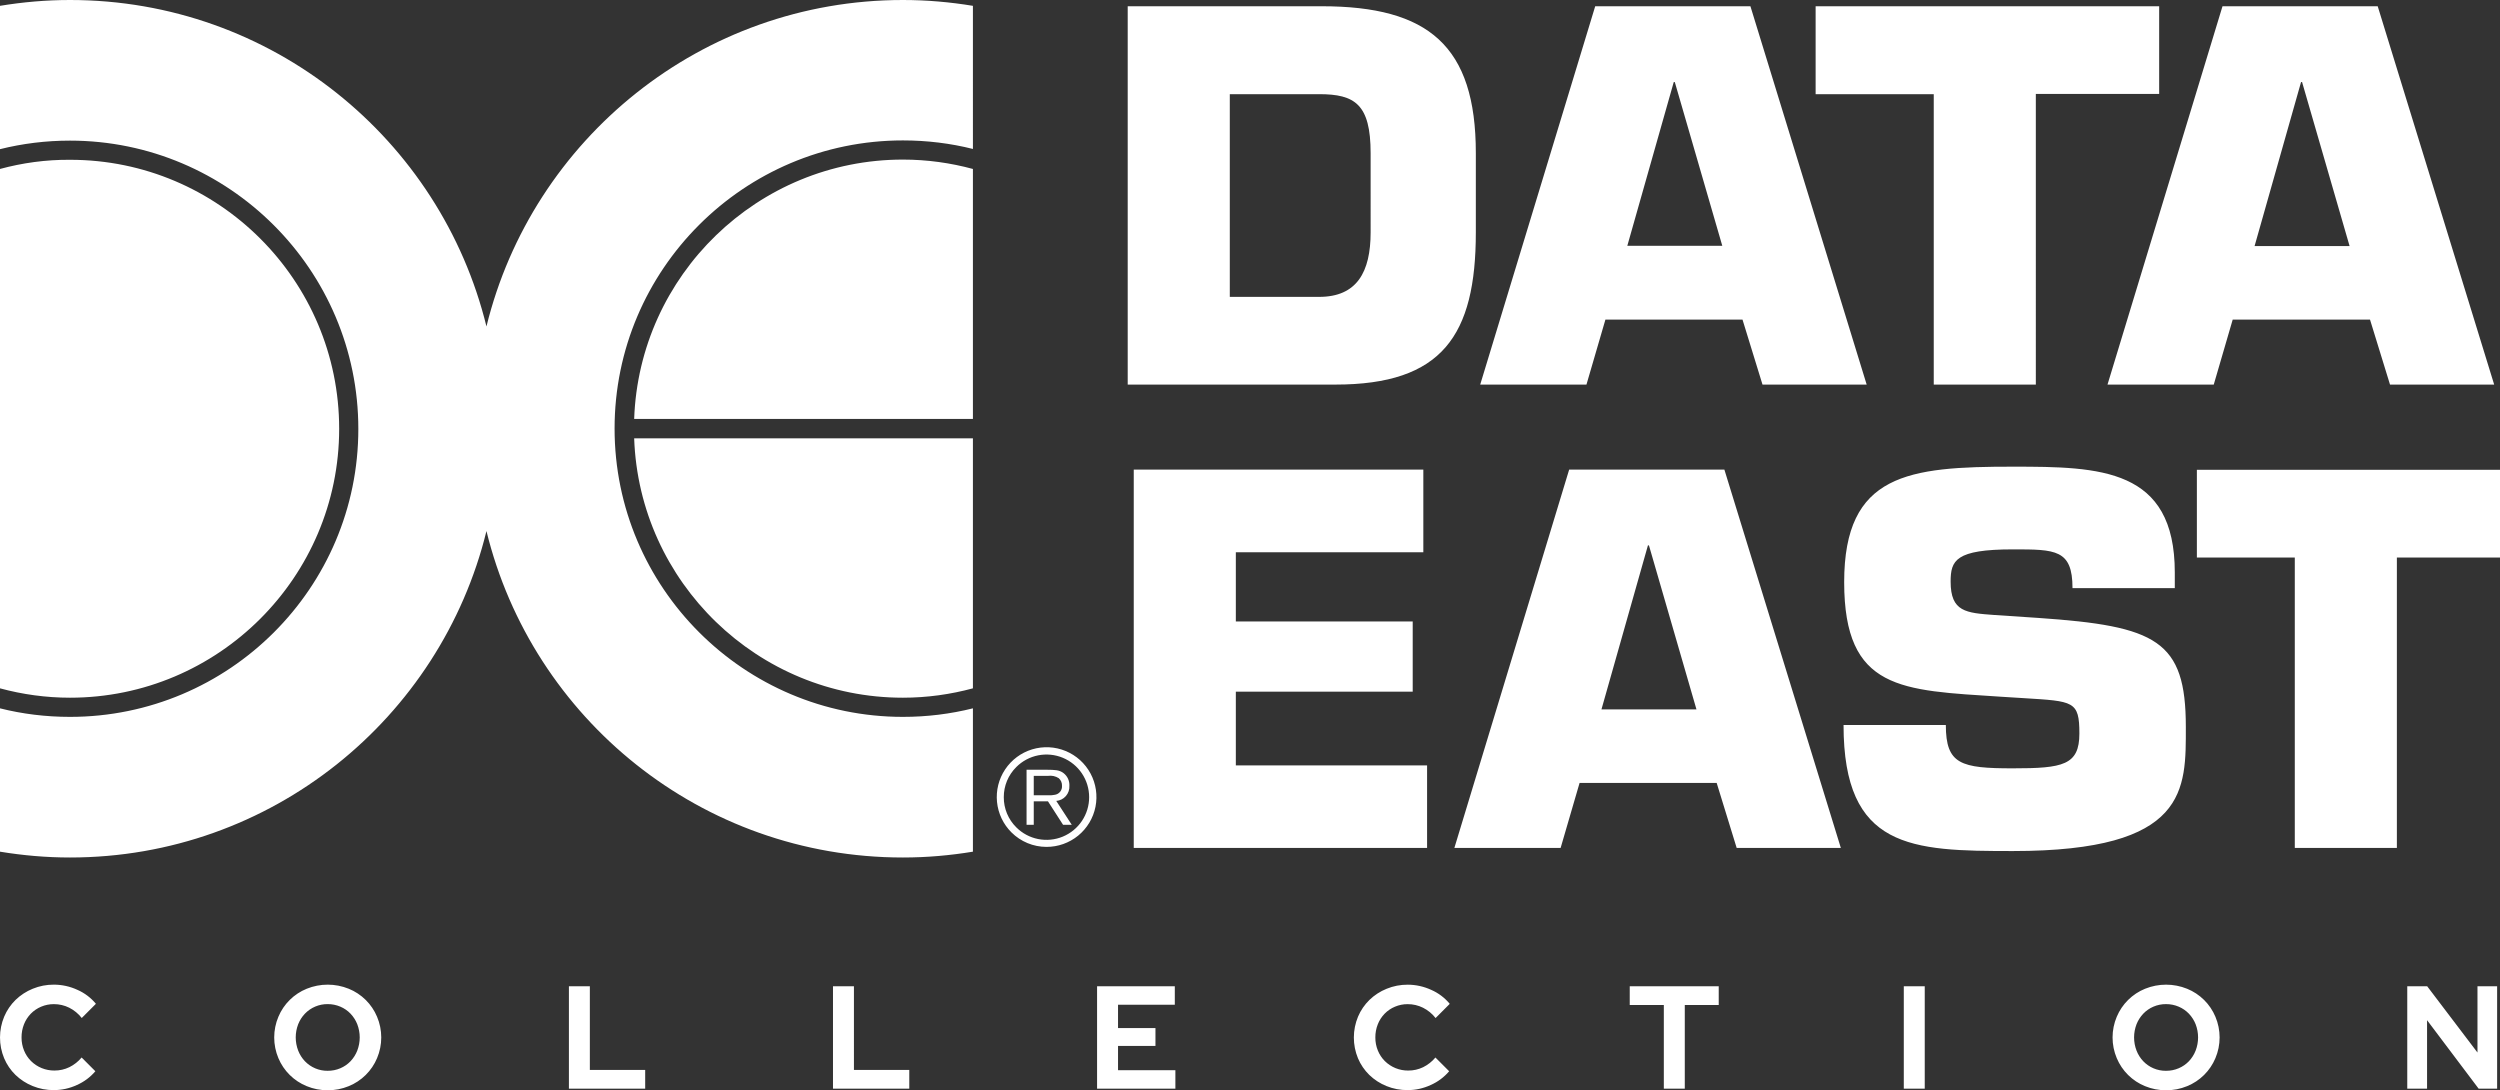 <?xml version="1.0" encoding="UTF-8" standalone="no"?>
<svg
   xmlns:dc="http://purl.org/dc/elements/1.1/"
   xmlns:cc="http://creativecommons.org/ns#"
   xmlns:rdf="http://www.w3.org/1999/02/22-rdf-syntax-ns#"
   xmlns:svg="http://www.w3.org/2000/svg"
   xmlns="http://www.w3.org/2000/svg"
   xmlns:sodipodi="http://sodipodi.sourceforge.net/DTD/sodipodi-0.dtd"
   xmlns:inkscape="http://www.inkscape.org/namespaces/inkscape"
   width="364"
   height="158.743"
   viewBox="0 0 364 158.743"
   fill="none"
   version="1.1"
   id="svg10"
   sodipodi:docname="dataeast.svg"
   inkscape:version="1.0.1 (1.0.1+r73)">
  <rect x="0" y="0" width="364" height="158.743" fill="#333333" stroke="none"/>
  <defs
     id="defs14" />
  <sodipodi:namedview
     pagecolor="#9a9a9a"
     bordercolor="#666666"
     borderopacity="1"
     objecttolerance="10"
     gridtolerance="10"
     guidetolerance="10"
     inkscape:pageopacity="0"
     inkscape:pageshadow="2"
     inkscape:window-width="1366"
     inkscape:window-height="740"
     id="namedview12"
     showgrid="false"
     inkscape:pagecheckerboard="false"
     inkscape:zoom="2.1953098"
     inkscape:cx="190.14434"
     inkscape:cy="92.550739"
     inkscape:window-x="0"
     inkscape:window-y="0"
     inkscape:window-maximized="1"
     inkscape:current-layer="svg10" />
  <path
     d="m 7.846,158.719 c 1.159,-0.001 2.304,-0.256 3.355,-0.745 1.033,-0.456 1.95,-1.14 2.682,-2.001 v 0 l -1.998,-2.002 c -0.49,0.59 -1.099,1.07 -1.788,1.41 -0.675,0.327 -1.416,0.494 -2.166,0.489 -0.633,0.007 -1.261,-0.112 -1.848,-0.349 -0.587,-0.238 -1.121,-0.589 -1.571,-1.035 -0.433,-0.435 -0.776,-0.953 -1.007,-1.522 -0.248,-0.605 -0.373,-1.253 -0.368,-1.906 -0.007,-0.66 0.115,-1.314 0.358,-1.928 0.227,-0.57 0.563,-1.091 0.989,-1.533 0.428,-0.438 0.939,-0.785 1.504,-1.022 0.589,-0.25 1.222,-0.376 1.861,-0.372 0.771,-0.003 1.532,0.173 2.223,0.516 0.714,0.359 1.339,0.872 1.83,1.502 v 0 l 2.062,-2.066 c -0.725,-0.88 -1.647,-1.577 -2.692,-2.033 -1.074,-0.497 -2.242,-0.755 -3.425,-0.757 -1.057,-0.007 -2.104,0.196 -3.082,0.597 -0.926,0.375 -1.772,0.925 -2.492,1.619 -0.71,0.695 -1.275,1.523 -1.662,2.438 -0.401,0.96 -0.608,1.989 -0.61,3.028 -0.002,1.04 0.202,2.07 0.6,3.03 0.382,0.912 0.943,1.738 1.651,2.429 0.72,0.693 1.566,1.243 2.493,1.618 0.984,0.402 2.039,0.605 3.102,0.595 z m 39.86,0.023 c 1.053,0.007 2.097,-0.195 3.071,-0.597 0.922,-0.374 1.761,-0.927 2.469,-1.627 0.708,-0.7 1.27,-1.533 1.654,-2.451 0.403,-0.953 0.61,-1.978 0.61,-3.013 0,-1.035 -0.207,-2.06 -0.61,-3.013 -0.384,-0.919 -0.947,-1.752 -1.654,-2.451 -0.708,-0.7 -1.547,-1.253 -2.469,-1.627 -1.963,-0.795 -4.158,-0.795 -6.121,0 -0.922,0.374 -1.761,0.927 -2.469,1.627 -0.708,0.699 -1.27,1.532 -1.654,2.451 -0.402,0.953 -0.609,1.978 -0.609,3.013 0,1.035 0.207,2.06 0.609,3.013 0.384,0.918 0.947,1.751 1.654,2.451 0.708,0.7 1.547,1.253 2.469,1.627 0.967,0.4 2.005,0.602 3.052,0.596 z m 0,-2.833 c -0.618,0.006 -1.231,-0.115 -1.8,-0.355 -0.57,-0.24 -1.084,-0.594 -1.512,-1.039 -0.422,-0.447 -0.754,-0.972 -0.978,-1.544 -0.477,-1.237 -0.477,-2.608 0,-3.845 0.226,-0.568 0.557,-1.089 0.978,-1.533 0.428,-0.445 0.943,-0.799 1.512,-1.039 0.57,-0.24 1.182,-0.361 1.8,-0.355 0.636,-0.005 1.266,0.122 1.851,0.372 0.558,0.237 1.063,0.585 1.482,1.022 0.421,0.444 0.752,0.965 0.978,1.533 0.477,1.237 0.477,2.608 0,3.845 -0.224,0.572 -0.556,1.097 -0.978,1.544 -0.42,0.437 -0.924,0.785 -1.482,1.022 -0.585,0.25 -1.214,0.376 -1.85,0.371 z m 46.233,2.599 v -2.725 H 85.882 V 143.6 h -3.048 v 14.906 z m 38.452,0 v -2.725 h -8.058 V 143.6 h -3.049 v 14.906 z m 38.745,0 v -2.683 h -8.351 v -3.536 h 5.449 v -2.599 h -5.449 v -3.404 h 8.267 v -2.683 h -11.318 v 14.906 z m 33.824,0.212 c 1.159,-0.001 2.304,-0.256 3.354,-0.745 1.034,-0.456 1.951,-1.141 2.682,-2.001 v 0 l -1.999,-2.001 c -0.49,0.59 -1.099,1.07 -1.787,1.41 -0.675,0.327 -1.417,0.494 -2.167,0.489 -0.633,0.007 -1.26,-0.112 -1.847,-0.349 -0.587,-0.238 -1.12,-0.589 -1.57,-1.035 -0.433,-0.435 -0.776,-0.953 -1.007,-1.522 -0.249,-0.605 -0.374,-1.253 -0.369,-1.906 -0.006,-0.66 0.115,-1.314 0.359,-1.928 0.226,-0.57 0.561,-1.091 0.988,-1.533 0.427,-0.438 0.939,-0.786 1.503,-1.022 0.589,-0.25 1.222,-0.377 1.862,-0.372 0.773,-0.003 1.537,0.175 2.229,0.52 0.714,0.359 1.34,0.872 1.83,1.502 v 0 l 2.062,-2.066 c -0.725,-0.88 -1.647,-1.577 -2.692,-2.033 -1.074,-0.496 -2.242,-0.754 -3.424,-0.757 -1.057,-0.007 -2.104,0.196 -3.082,0.597 -0.927,0.375 -1.773,0.924 -2.493,1.618 -0.71,0.694 -1.276,1.523 -1.663,2.438 -0.4,0.96 -0.608,1.989 -0.609,3.028 -0.002,1.04 0.202,2.07 0.599,3.031 0.382,0.911 0.944,1.737 1.651,2.428 0.72,0.693 1.566,1.243 2.493,1.618 0.983,0.4 2.035,0.6 3.097,0.59 z m 40.344,-0.212 v -12.183 h 4.942 v -2.726 h -12.957 v 2.726 h 4.964 v 12.181 z m 34.938,0 v -14.906 h -3.05 v 14.906 z m 35.128,0.235 c 1.053,0.007 2.097,-0.195 3.071,-0.597 0.922,-0.374 1.761,-0.927 2.469,-1.627 0.708,-0.7 1.27,-1.533 1.654,-2.451 0.403,-0.953 0.61,-1.978 0.61,-3.013 0,-1.035 -0.207,-2.06 -0.61,-3.013 -0.384,-0.919 -0.946,-1.752 -1.654,-2.451 -0.707,-0.7 -1.547,-1.253 -2.469,-1.627 -1.963,-0.795 -4.157,-0.795 -6.12,0 -0.922,0.374 -1.761,0.927 -2.468,1.627 -0.708,0.7 -1.27,1.533 -1.655,2.451 -0.402,0.953 -0.61,1.978 -0.61,3.013 0,1.035 0.208,2.06 0.61,3.013 0.385,0.918 0.947,1.751 1.655,2.451 0.707,0.7 1.546,1.253 2.468,1.627 0.967,0.399 2.003,0.602 3.049,0.595 z m 0,-2.833 c -0.632,0.006 -1.259,-0.121 -1.84,-0.372 -0.554,-0.238 -1.055,-0.586 -1.472,-1.022 -0.423,-0.447 -0.756,-0.971 -0.979,-1.544 -0.477,-1.237 -0.477,-2.608 0,-3.845 0.225,-0.568 0.558,-1.089 0.979,-1.533 0.417,-0.436 0.918,-0.784 1.472,-1.022 0.581,-0.251 1.208,-0.378 1.84,-0.372 0.636,-0.005 1.266,0.122 1.85,0.372 0.559,0.237 1.064,0.585 1.484,1.022 0.421,0.444 0.752,0.965 0.978,1.533 0.477,1.237 0.477,2.608 0,3.845 -0.224,0.572 -0.556,1.097 -0.978,1.544 -0.42,0.437 -0.925,0.785 -1.484,1.022 -0.584,0.25 -1.214,0.376 -1.85,0.37 z m 38.009,2.599 v -9.971 l 7.509,9.971 h 2.692 v -14.906 h -2.86 v 9.647 l -7.32,-9.647 h -2.903 v 14.906 z"
     fill="#ffffff"
     id="path2" />
  <path
     d="m 152.373,123.307 c 1.68,0.003 3.308,-0.577 4.609,-1.641 1.3,-1.064 2.19,-2.546 2.519,-4.194 0.329,-1.647 0.077,-3.358 -0.715,-4.839 -0.791,-1.482 -2.072,-2.644 -3.625,-3.286 -1.552,-0.643 -3.279,-0.727 -4.886,-0.239 -1.608,0.489 -2.996,1.52 -3.927,2.918 -0.932,1.398 -1.35,3.076 -1.183,4.747 0.167,1.672 0.909,3.234 2.1,4.419 1.355,1.354 3.192,2.114 5.108,2.115 z m -6.222,-7.237 c -0.003,-0.817 0.156,-1.626 0.469,-2.38 0.313,-0.754 0.774,-1.438 1.355,-2.011 0.868,-0.869 1.975,-1.461 3.18,-1.701 1.206,-0.239 2.455,-0.116 3.59,0.354 1.135,0.47 2.105,1.266 2.788,2.288 0.682,1.022 1.047,2.223 1.047,3.451 0,1.229 -0.365,2.43 -1.047,3.452 -0.683,1.021 -1.653,1.818 -2.788,2.288 -1.135,0.47 -2.384,0.593 -3.59,0.353 -1.205,-0.239 -2.312,-0.831 -3.18,-1.7 -0.582,-0.574 -1.043,-1.258 -1.357,-2.013 -0.313,-0.754 -0.471,-1.564 -0.467,-2.381 z"
     fill="#ffffff"
     id="path4" />
  <path
     d="m 150.515,116.68 v 3.413 h -1.048 v -8.017 h 2.977 c 1.122,0.013 1.779,0.013 2.402,0.484 0.283,0.217 0.509,0.5 0.658,0.823 0.15,0.324 0.218,0.679 0.2,1.035 0.03,0.543 -0.153,1.076 -0.51,1.486 -0.357,0.41 -0.86,0.665 -1.402,0.71 l 2.256,3.475 h -1.267 l -2.196,-3.412 h -2.07 z m 0,-0.885 h 2.128 c 0.327,0.013 0.655,-0.013 0.976,-0.08 0.298,-0.053 0.565,-0.215 0.752,-0.454 0.186,-0.238 0.277,-0.537 0.256,-0.839 0.01,-0.211 -0.028,-0.422 -0.11,-0.616 -0.083,-0.194 -0.209,-0.367 -0.368,-0.505 -0.464,-0.297 -1.019,-0.415 -1.564,-0.335 h -2.07 v 2.832 z"
     fill="#ffffff"
     id="path6" />
  <path
     d="m 164.194,0.91 h 28.241 c 15.53,0 22.446,5.733 22.446,21.385 v 11.527 c 0,15.045 -4.914,22.174 -20.444,22.174 h -30.243 z m 14.864,42.315 h 13.013 c 5.49,0 7.492,-3.61 7.492,-9.403 V 22.295 c 0,-7.128 -2.305,-8.584 -7.492,-8.584 h -13.013 z m 54.691,3.306 -2.761,9.464 h -15.47 L 232.262,0.91 h 22.599 l 16.926,55.085 H 256.62 l -2.912,-9.464 z m 10.101,-34.58 h -0.152 l -6.764,23.842 h 13.832 z m 52.567,44.044 H 281.554 V 13.711 H 264.355 V 0.91 h 50.02 v 12.77 h -17.958 z m 28.665,-9.464 -2.76,9.464 h -15.47 L 323.596,0.91 h 22.598 l 16.957,55.085 h -15.167 l -2.912,-9.464 z m 10.101,-34.58 h -0.151 l -6.765,23.872 h 13.832 z m -155.246,78.533 h 25.753 v 10.223 h -25.753 v 10.738 h 27.846 v 12.012 H 165.074 V 68.371 h 42.163 v 12.042 h -27.3 z m 50.05,23.509 -2.76,9.464 h -15.47 l 16.714,-55.086 h 22.598 l 16.956,55.086 h -15.166 l -2.912,-9.464 z m 10.101,-34.58 h -0.151 l -6.765,23.872 h 13.832 z m 56.693,10.556 c 17.199,1.183 21.476,3.246 21.476,15.864 0,9.1 0.395,18.079 -25.176,18.079 -14.803,0 -24.661,-0.304 -24.661,-18.352 h 14.893 c 0,5.733 2.184,6.309 9.768,6.309 7.28,0 9.676,-0.455 9.676,-5.065 0,-4.763 -0.849,-4.702 -8.129,-5.157 l -3.398,-0.212 c -14.347,-0.941 -22.719,-0.88 -22.719,-16.684 0,-15.804 9.373,-16.805 24.57,-16.805 12.709,0 23.569,0.212 23.569,15.409 v 2.275 h -14.894 c 0,-5.642 -2.487,-5.642 -8.675,-5.642 -8.372,0 -9.07,1.608 -9.07,4.702 0,4.398 2.245,4.55 6.37,4.853 z m 52.204,33.488 H 334.122 V 81.172 H 319.865 V 68.402 H 364 V 81.172 H 348.985 Z M 92.335,61 h 49.322 v -36.4 c -3.246,-0.88 -6.674,-1.365 -10.192,-1.365 -21.143,0 -38.402,16.835 -39.13,37.765 z m 39.13,40.586 c 3.518,0 6.946,-0.485 10.192,-1.365 V 63.821 H 92.335 c 0.728,20.93 17.987,37.765 39.13,37.765 z M 131.465,0 C 102.132,0 77.502,20.263 70.828,47.532 64.155,20.263 39.555,0 10.192,0 6.734,0 3.306,0.303 0,0.849 V 21.719 c 3.276,-0.819 6.673,-1.244 10.192,-1.244 23.144,0 41.981,18.837 41.981,41.981 0,23.144 -18.837,41.921 -41.981,41.921 -3.519,0 -6.946,-0.425 -10.192,-1.244 v 20.87 c 3.306,0.546 6.734,0.849 10.192,0.849 29.332,0 53.963,-20.263 60.636,-47.532 6.673,27.3 31.274,47.532 60.637,47.532 3.488,0 6.885,-0.303 10.192,-0.849 v -20.87 c -3.276,0.819 -6.674,1.244 -10.192,1.244 -23.145,0 -41.982,-18.837 -41.982,-41.981 0,-23.144 18.837,-41.951 41.982,-41.951 3.518,0 6.946,0.425 10.192,1.244 V 0.849 C 138.35,0.303 134.923,0 131.465,0 Z M 49.383,62.426 C 49.383,40.829 31.82,23.266 10.222,23.266 6.673,23.235 3.246,23.721 0,24.6 v 75.621 c 3.246,0.88 6.673,1.365 10.192,1.365 21.597,0 39.191,-17.563 39.191,-39.16 z"
     fill="#ffffff"
     id="path8" />
</svg>
